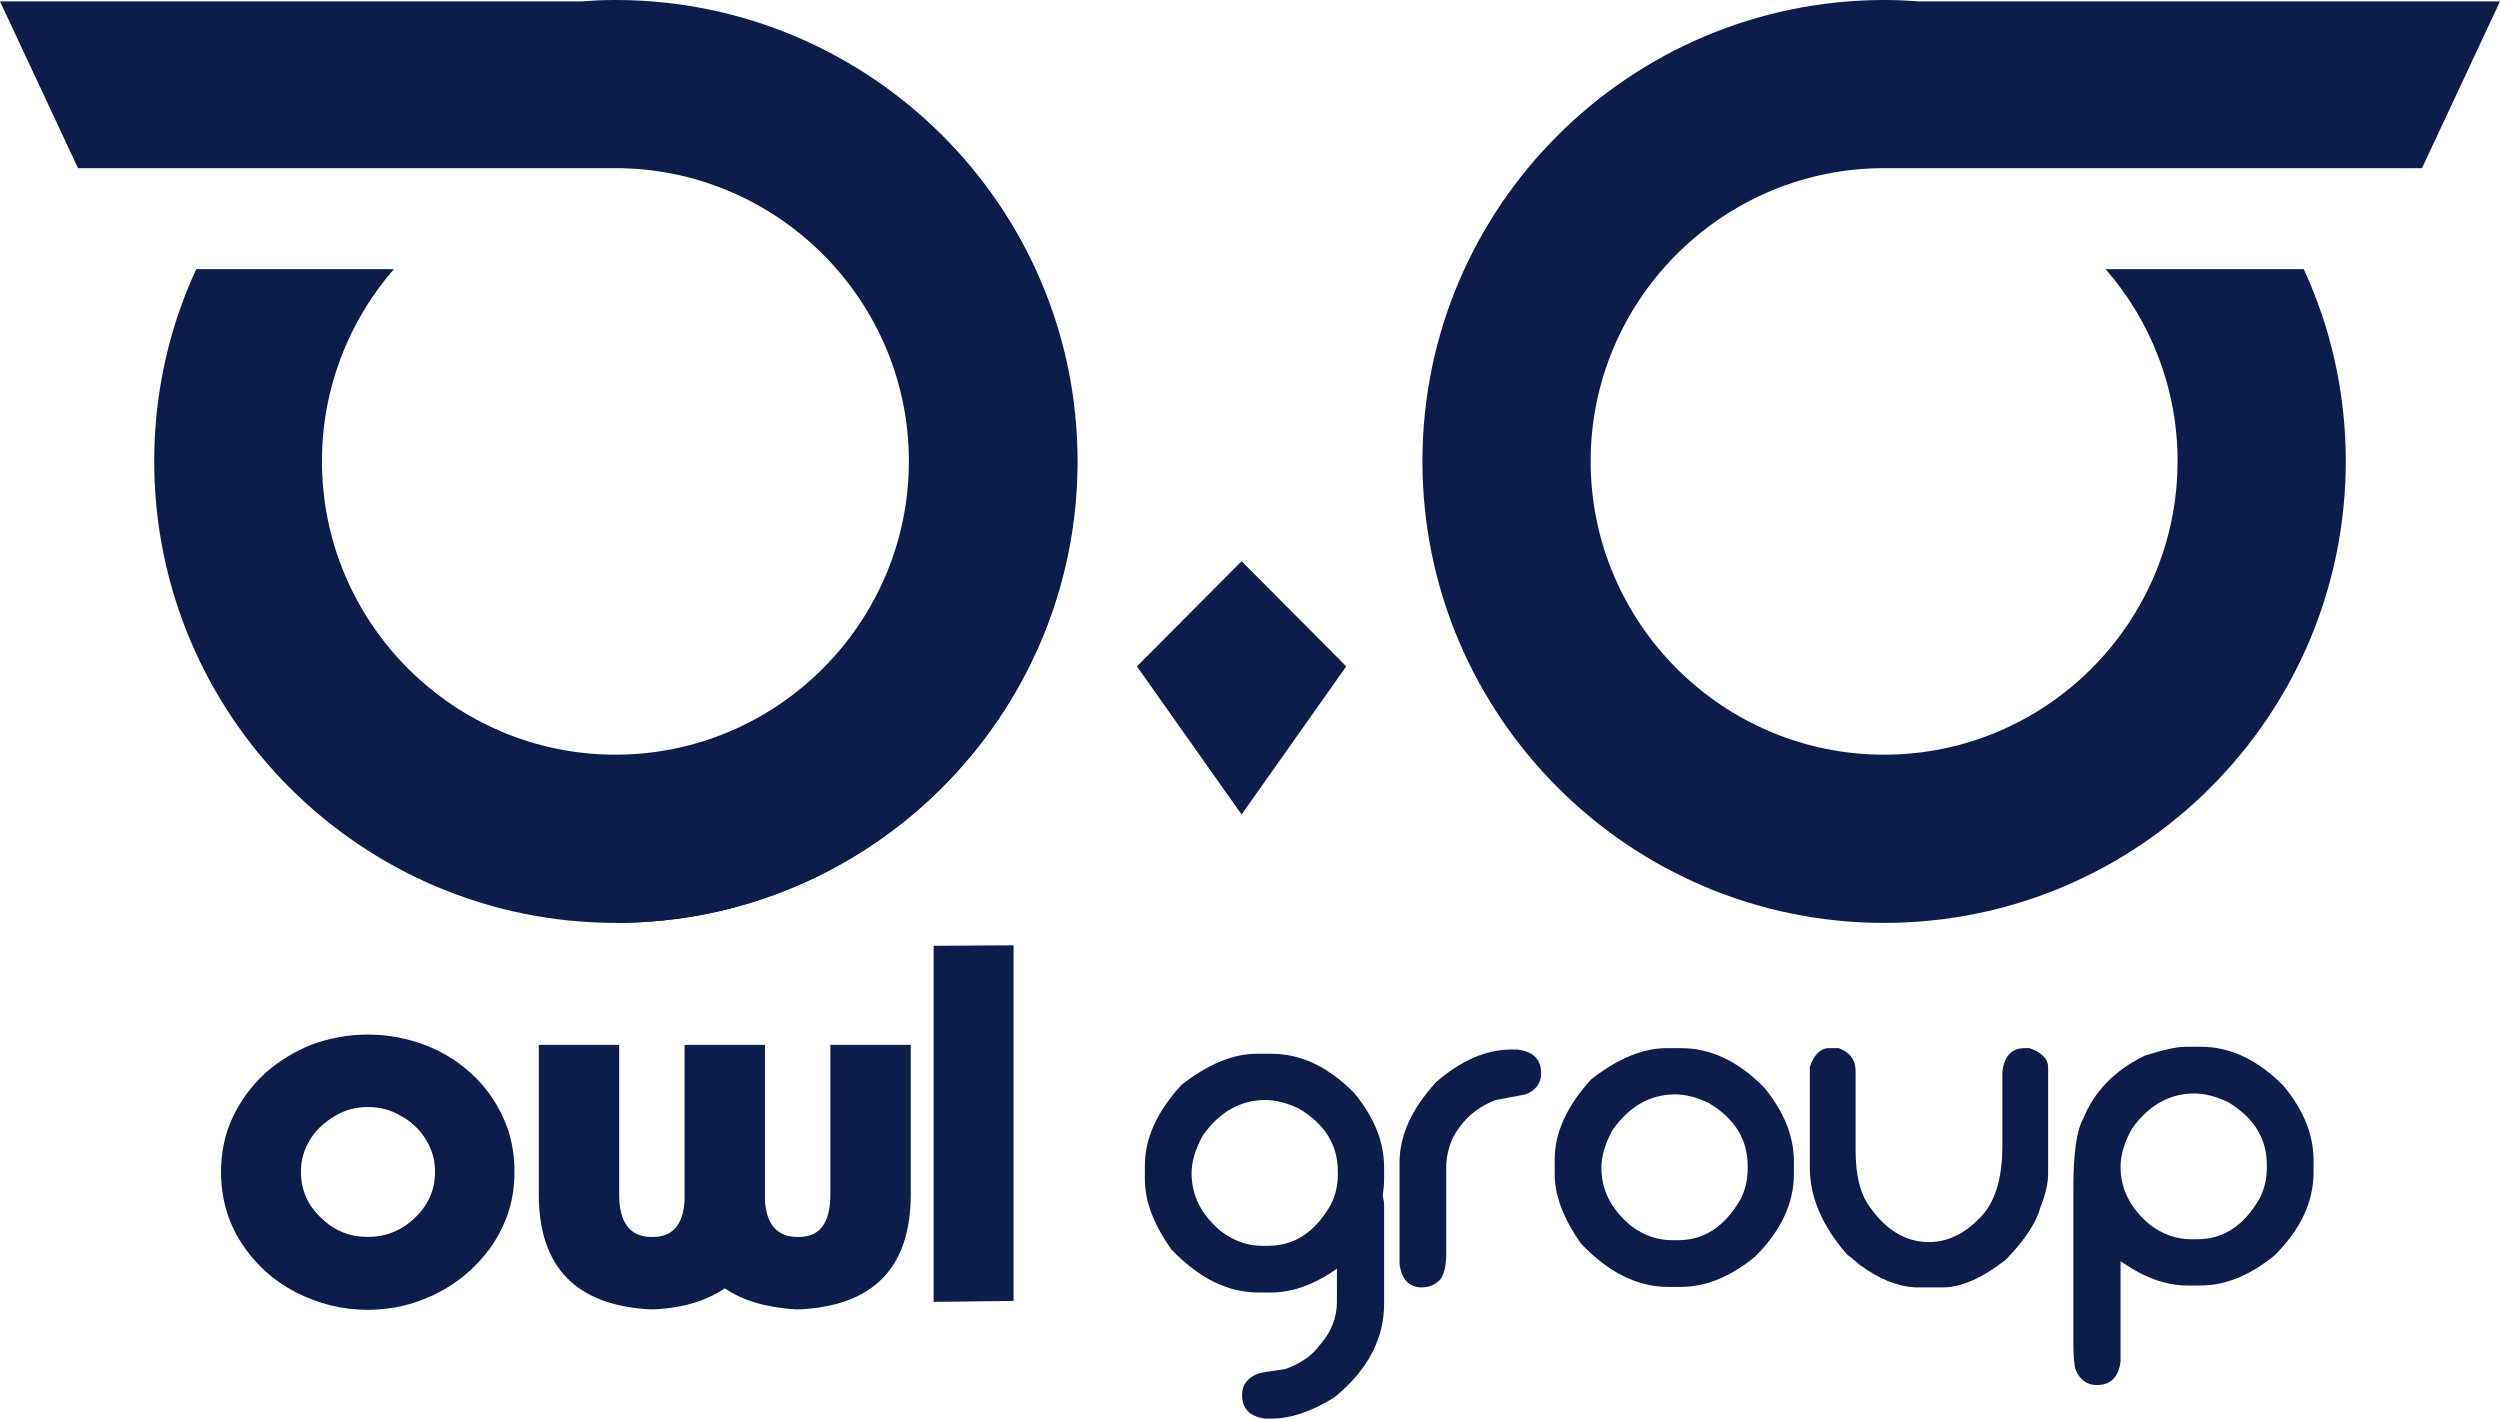 <?xml version="1.0" encoding="utf-8"?>
<!-- Generator: Adobe Illustrator 19.0.0, SVG Export Plug-In . SVG Version: 6.00 Build 0)  -->
<svg version="1.1" id="Layer_1" xmlns="http://www.w3.org/2000/svg" xmlns:xlink="http://www.w3.org/1999/xlink" x="0px" y="0px"
	 viewBox="-148.2 122.5 535 303.6" style="enable-background:new -148.2 122.5 535 303.6;" xml:space="preserve">
<style type="text/css">
	.st0{fill:#0C1D4C;}
</style>
<polygon id="XMLID_12_" class="st0" points="95.1,265.1 117.5,242.6 139.9,265.1 117.5,296.8 "/>
<path id="XMLID_11_" class="st0" d="M-16.5,122.5c-2.4,0-4.8,0.1-7.2,0.3l0,0h-124.5l16.7,35.7h38.9H-21h5.8l0,0
	c34,0.7,61.5,28.6,61.5,62.7c0,34.6-28.2,62.8-62.8,62.8s-62.8-28.2-62.8-62.8c0-15.7,5.8-30.1,15.4-41.1h-42.3
	c-5.8,12.5-9,26.5-9,41.1c0,54.5,44.3,98.8,98.8,98.8s98.8-44.3,98.8-98.8S38,122.5-16.5,122.5z"/>
<path id="XMLID_9_" class="st0" d="M-16.5,320c54.5,0,98.8-44.3,98.8-98.8"/>
<path id="XMLID_5_" class="st0" d="M255.1,122.5c2.4,0,4.8,0.1,7.2,0.3l0,0h124.5l-16.7,35.7h-38.9h-71.7h-5.8l0,0
	c-34,0.7-61.5,28.6-61.5,62.7c0,34.6,28.2,62.8,62.8,62.8s62.8-28.2,62.8-62.8c0-15.7-5.8-30.1-15.4-41.1h42.4
	c5.8,12.5,9,26.5,9,41.1c0,54.5-44.3,98.8-98.8,98.8s-98.8-44.3-98.8-98.8S200.6,122.5,255.1,122.5z"/>
<g id="XMLID_2_">
	<path id="XMLID_20_" class="st0" d="M-85,399c-4.9-2.6-8.7-6.1-11.6-10.6c-2.9-4.5-4.3-9.6-4.3-15.1c0-4.2,0.8-8.1,2.5-11.7
		s4-6.7,6.9-9.4c3-2.7,6.4-4.7,10.1-6.2c3.9-1.4,7.8-2.1,11.9-2.1c4.1,0,8,0.7,11.9,2.1c3.8,1.4,7.1,3.4,10.1,6.1s5.3,5.9,6.9,9.4
		c1.7,3.6,2.5,7.5,2.5,11.7c0,4.3-0.8,8.2-2.5,11.7c-1.6,3.6-4,6.7-7,9.5c-3,2.7-6.4,4.8-10.1,6.2c-3.8,1.5-7.7,2.2-11.9,2.2
		C-75,402.8-80.1,401.5-85,399z M-79.5,383.1c2.8,2.8,6.2,4.1,10,4.1c3.9,0,7.3-1.4,10.1-4.1c2.9-2.8,4.3-6,4.3-9.9
		c0-2.5-0.7-4.8-2-6.9s-3.1-3.8-5.3-5c-2.2-1.3-4.5-1.9-7.1-1.9c-2.5,0-4.8,0.6-7,1.9s-4,2.9-5.3,5s-2,4.4-2,6.9
		C-83.8,377.1-82.4,380.4-79.5,383.1z"/>
	<path id="XMLID_23_" class="st0" d="M-1.7,379.4v-33.3h17.2v33.3c0.3,5,2.5,7.6,6.5,7.8h1c4.4-0.1,6.5-3.2,6.5-9.1v-32h17.2v32
		c0,15.6-7.9,23.8-23.7,24.6h-1c-6.3-0.4-11.3-1.9-15.1-4.5c-3.8,2.6-8.8,4.2-15.1,4.5h-1c-15.8-0.9-23.7-9.1-23.7-24.6v-32h17.2v32
		c0,5.9,2.2,8.9,6.5,9.1h1C-4.2,387.1-2,384.5-1.7,379.4z"/>
	<path id="XMLID_25_" class="st0" d="M51.6,324.9l17.1-0.1v76.1l-17.1,0.2V324.9z"/>
</g>
<g id="XMLID_28_">
	<path id="XMLID_3_" class="st0" d="M120.8,348h3c6.4,0,12.3,2.8,17.8,8.4c4.3,5.2,6.4,10.5,6.4,15.9v2.6c0,0.9-0.1,2.1-0.3,3.5
		c0.2,0.8,0.3,1.4,0.3,2v21.1c0,7.5-3.5,14.2-10.6,20c-4.9,3.1-9.5,4.6-13.7,4.6h-1c-3.4-0.4-5.1-2.1-5.1-5.1c0-2.1,1.1-3.6,3.3-4.5
		c0.9-0.3,2.9-0.6,5.9-1c3.3-1.2,5.8-2.9,7.3-5c2.5-2.8,3.8-5.9,3.8-9.4V394c-4.8,3.4-9.5,5.1-14.2,5.1h-2.6
		c-6.6,0-12.8-3.1-18.7-9.3c-3.7-5.3-5.6-10.2-5.6-14.9v-3c0-5.8,2.6-11.5,7.8-17.2C110.2,350.3,115.6,348,120.8,348z M106.8,373.6
		c0,4.8,2.1,8.9,6.3,12.4c2.8,2.1,5.7,3.1,8.8,3.1h1.3c5.6,0,10-2.9,13.4-8.8c1-2,1.5-4.2,1.5-6.4v-0.7c0-5.7-2.8-10.2-8.4-13.5
		c-2.6-1.2-4.9-1.8-7.1-1.8c-5.3,0-9.8,2.5-13.4,7.6C107.6,368.4,106.8,371.1,106.8,373.6z"/>
	<path id="XMLID_7_" class="st0" d="M175.2,347.1h1.3c3.4,0.4,5.1,2.1,5.1,5.1c0,2.1-1.1,3.6-3.3,4.5l-6.4,1.2
		c-4.2,1.6-7.2,4.3-9.3,8.3c-0.9,2.2-1.3,4.2-1.3,5.9v18.5c0,3.5-0.7,5.6-2.1,6.4c-0.9,0.7-2,1-3.1,1c-2.8,0-4.4-1.7-4.8-5.1v-21.6
		c0-5.8,2.6-11.5,7.8-17.2C164.5,349.4,169.9,347.1,175.2,347.1z"/>
	<path id="XMLID_10_" class="st0" d="M208.5,346.8h3c6.4,0,12.3,2.8,17.8,8.4c4.3,5.2,6.4,10.5,6.4,15.9v2.6
		c0,6.3-2.8,12.3-8.4,17.8c-5.3,4.3-10.5,6.4-15.9,6.4h-2.6c-6.6,0-12.8-3.1-18.7-9.3c-3.7-5.3-5.6-10.2-5.6-14.9v-3
		c0-5.8,2.6-11.5,7.8-17.2C197.9,349.1,203.3,346.8,208.5,346.8z M194.5,372.4c0,4.8,2.1,8.9,6.3,12.4c2.8,2.1,5.7,3.1,8.8,3.1h1.3
		c5.6,0,10-2.9,13.4-8.8c1-2,1.5-4.2,1.5-6.4V372c0-5.7-2.8-10.2-8.4-13.5c-2.6-1.2-4.9-1.8-7.1-1.8c-5.3,0-9.8,2.5-13.4,7.6
		C195.3,367.2,194.5,369.9,194.5,372.4z"/>
	<path id="XMLID_15_" class="st0" d="M249.8,393.2c-1.6-1.4-2.5-2.1-2.6-2.1c-5.4-6.1-8.1-12.4-8.1-18.7v-21.6c0.9-2.6,2.3-4,4.1-4
		h2.1c2.4,0.9,3.6,2.5,3.6,5v16.8c0,4.9,0.8,8.7,2.5,11.4c3.6,5.5,8,8.3,13.2,8.3c3.9,0,7.5-1.7,10.7-5c3.3-3.1,5-8.3,5-15.5v-15.9
		c0.4-3.4,2-5.1,4.8-5.1h1c2.6,0.9,4,2.3,4,4.1v22.8c0,2.1-0.6,4.5-1.7,7.3c-0.9,3.3-3.4,7-7.4,11.1c-5.1,4-9.6,5.9-13.4,5.9h-5.9
		C257.8,397.8,253.9,396.2,249.8,393.2z"/>
	<path id="XMLID_17_" class="st0" d="M319.7,346.5h3c6.4,0,12.3,2.8,17.8,8.4c4.3,5.2,6.4,10.5,6.4,15.9v2.6
		c0,6.3-2.8,12.3-8.4,17.8c-5.3,4.3-10.5,6.4-15.9,6.4H320c-4.7,0-9.4-1.7-14.2-5.1h-0.2v21.3c-0.4,3.4-2.1,5.1-5.1,5.1
		c-2.1,0-3.6-1.1-4.5-3.3c-0.3-0.7-0.5-2.6-0.5-5.8v-33.2c0-7.3,0.7-12.2,2.1-14.7c2.4-5.9,6.8-10.4,13.2-13.5
		C314.6,347.2,317.5,346.5,319.7,346.5z M305.6,372.2c0,4.8,2.1,8.9,6.3,12.4c2.8,2.1,5.7,3.1,8.8,3.1h1.3c5.6,0,10-2.9,13.4-8.8
		c1-2,1.5-4.2,1.5-6.4v-0.7c0-5.7-2.8-10.2-8.4-13.5c-2.6-1.2-4.9-1.8-7.1-1.8c-5.3,0-9.8,2.5-13.4,7.6
		C306.4,367,305.6,369.7,305.6,372.2z"/>
</g>
</svg>

